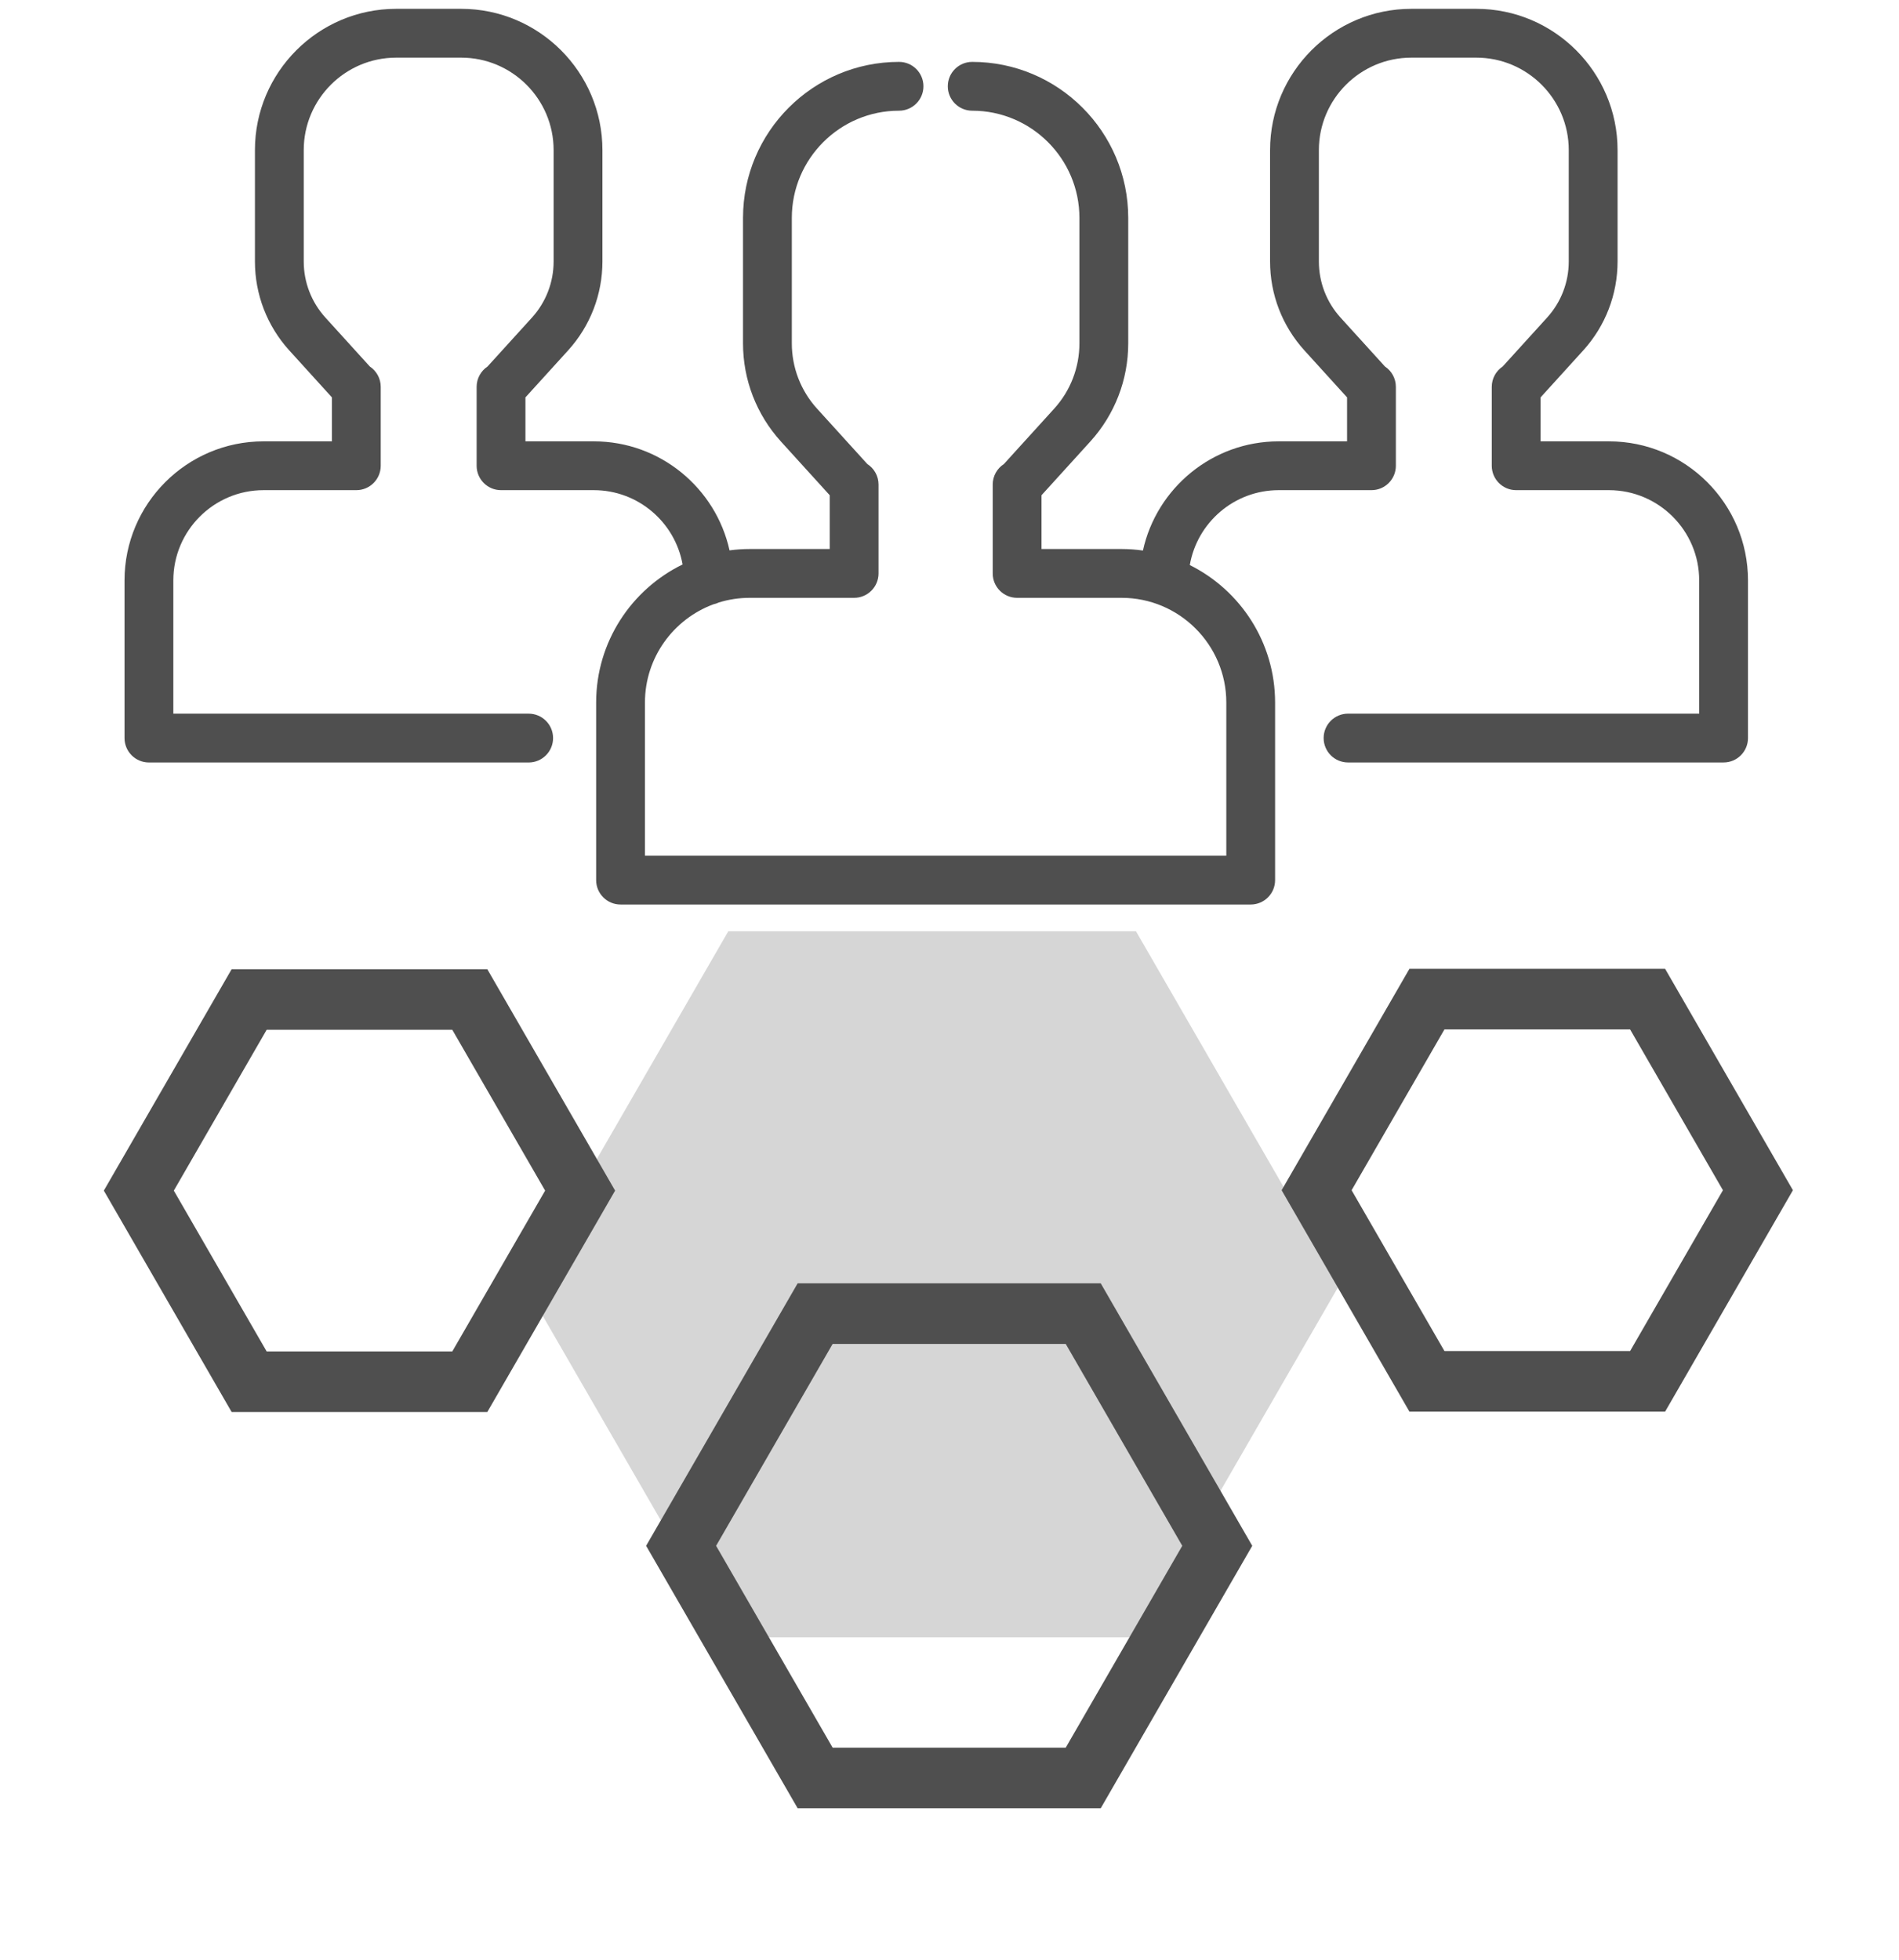 <svg width="94" height="97" viewBox="0 0 94 97" fill="none" xmlns="http://www.w3.org/2000/svg">
<path opacity="0.2" d="M36.052 46.089L56.229 46.089L66.318 63.563L56.229 81.037L36.052 81.037L25.963 63.563L36.052 46.089Z" fill="#333333"/>
<path d="M79.642 21.844H76.259V19.668L78.37 17.343C79.466 16.136 80.069 14.573 80.069 12.943V7.429C80.069 3.574 76.933 0.437 73.077 0.437H69.861C66.005 0.437 62.868 3.574 62.868 7.429V12.943C62.868 14.573 63.472 16.136 64.568 17.343L66.679 19.668V21.844H63.295C60.008 21.844 57.253 24.161 56.575 27.248C56.229 27.2 55.877 27.173 55.518 27.173H51.555V24.511L53.973 21.849C55.181 20.517 55.847 18.794 55.847 16.996V10.785C55.847 6.527 52.383 3.063 48.124 3.063C47.457 3.063 46.916 3.603 46.916 4.271C46.916 4.938 47.457 5.479 48.124 5.479C51.051 5.479 53.431 7.859 53.431 10.785V16.996C53.431 18.192 52.988 19.339 52.184 20.224L49.694 22.966C49.361 23.181 49.139 23.556 49.139 23.983V28.381C49.139 29.049 49.68 29.589 50.347 29.589H55.519C58.376 29.589 60.702 31.914 60.702 34.772V42.353H31.925V34.772C31.925 32.544 33.339 30.64 35.316 29.909C35.408 29.89 35.497 29.858 35.581 29.819C36.064 29.67 36.577 29.589 37.108 29.589H42.279C42.946 29.589 43.487 29.048 43.487 28.381V23.983C43.487 23.556 43.266 23.181 42.932 22.966L40.442 20.224C39.638 19.338 39.195 18.192 39.195 16.995V10.785C39.195 7.859 41.575 5.479 44.502 5.479C45.169 5.479 45.71 4.938 45.71 4.271C45.71 3.603 45.169 3.063 44.502 3.063C40.243 3.063 36.779 6.527 36.779 10.785V16.996C36.779 18.794 37.445 20.517 38.653 21.849L41.071 24.511V27.173H37.107C36.77 27.173 36.438 27.197 36.112 27.24C35.43 24.157 32.678 21.844 29.393 21.844H26.009V19.668L28.121 17.343C29.217 16.136 29.82 14.573 29.82 12.943V7.429C29.82 3.574 26.683 0.437 22.828 0.437H19.612C15.756 0.437 12.619 3.574 12.619 7.429V12.943C12.619 14.573 13.223 16.136 14.319 17.343L16.43 19.668V21.844H13.046C9.252 21.844 6.164 24.931 6.164 28.726V36.53C6.164 37.197 6.705 37.738 7.372 37.738H26.169C26.836 37.738 27.377 37.197 27.377 36.53C27.377 35.862 26.836 35.322 26.169 35.322H8.58V28.726C8.58 26.264 10.584 24.26 13.046 24.26H17.638C18.305 24.26 18.846 23.719 18.846 23.052V19.147C18.846 18.727 18.632 18.357 18.306 18.14L16.108 15.719C15.416 14.957 15.035 13.972 15.035 12.943V7.429C15.035 4.906 17.088 2.853 19.611 2.853H22.828C25.351 2.853 27.404 4.906 27.404 7.429V12.943C27.404 13.972 27.023 14.957 26.332 15.719L24.133 18.14C23.808 18.357 23.593 18.727 23.593 19.147V23.052C23.593 23.719 24.134 24.26 24.801 24.26H29.393C31.587 24.26 33.414 25.85 33.788 27.937C31.257 29.172 29.509 31.771 29.509 34.772V43.56C29.509 44.228 30.05 44.768 30.717 44.768H61.909C62.577 44.768 63.117 44.228 63.117 43.56V34.772C63.117 31.794 61.395 29.212 58.895 27.967C59.257 25.865 61.092 24.26 63.295 24.26H67.887C68.555 24.26 69.095 23.719 69.095 23.052V19.147C69.095 18.727 68.881 18.356 68.555 18.14L66.356 15.719C65.665 14.957 65.284 13.972 65.284 12.943V7.429C65.284 4.906 67.337 2.853 69.861 2.853H73.077C75.6 2.853 77.653 4.906 77.653 7.429V12.943C77.653 13.972 77.272 14.957 76.581 15.719L74.382 18.14C74.057 18.357 73.842 18.727 73.842 19.147V23.052C73.842 23.719 74.383 24.26 75.05 24.26H79.642C82.105 24.26 84.109 26.264 84.109 28.726V35.321H66.728C66.061 35.321 65.52 35.862 65.52 36.529C65.52 37.197 66.061 37.737 66.728 37.737H85.317C85.984 37.737 86.525 37.197 86.525 36.529V28.726C86.525 24.931 83.437 21.844 79.642 21.844Z" fill="#4F4F4F"/>
<path d="M6.872 58.928L12.333 49.469L23.255 49.469L28.716 58.928L23.255 68.387L12.333 68.387L6.872 58.928Z" stroke="#4F4F4F" stroke-width="3"/>
<path d="M65.172 58.909L70.633 49.45L81.556 49.45L87.017 58.909L81.556 68.368L70.633 68.368L65.172 58.909Z" stroke="#4F4F4F" stroke-width="3"/>
<path d="M33.715 76.508L40.35 65.016L53.619 65.016L60.254 76.508L53.619 87.999L40.35 87.999L33.715 76.508Z" stroke="#4F4F4F" stroke-width="3"/>
</svg>
